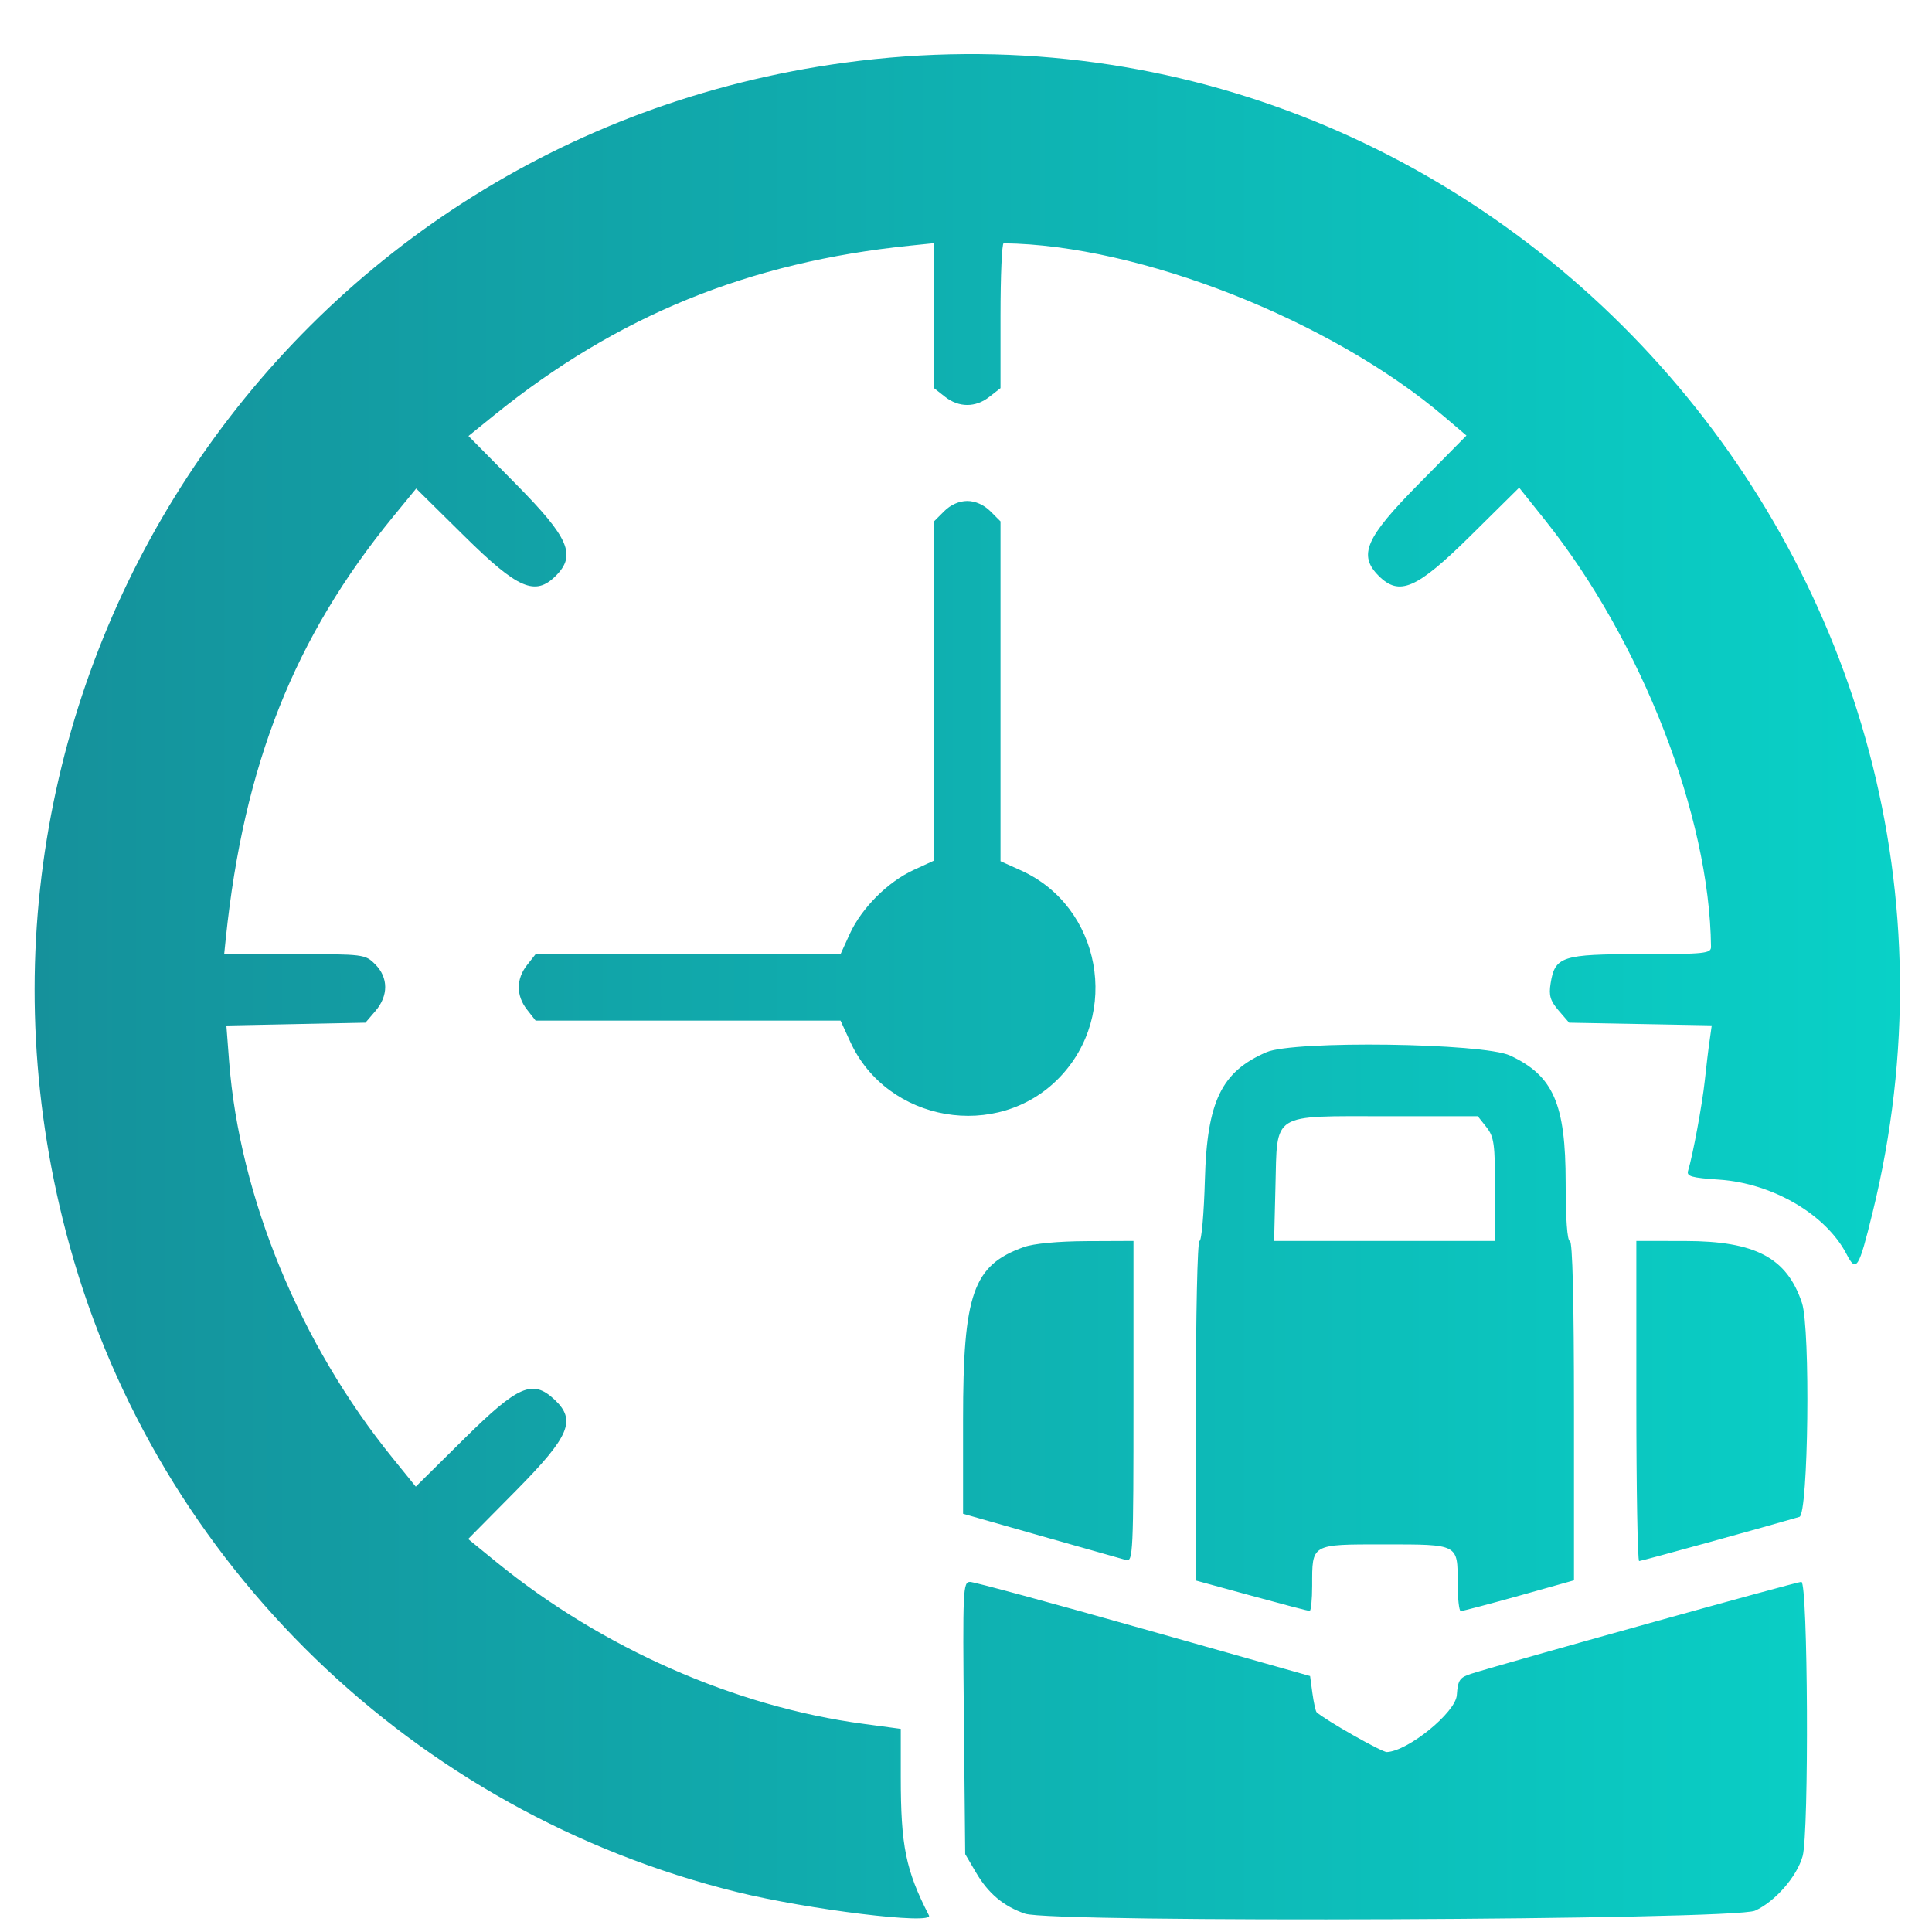<svg width="29" height="29" viewBox="0 0 29 29" fill="none" xmlns="http://www.w3.org/2000/svg">
<path fill-rule="evenodd" clip-rule="evenodd" d="M12.678 0.941C4.197 2.091 -1.252 10.416 1.048 18.709C2.37 23.481 6.216 27.204 11.057 28.399C12.133 28.665 14.017 28.895 13.944 28.752C13.595 28.072 13.521 27.709 13.521 26.672L13.521 25.951L12.964 25.876C11.034 25.619 9.034 24.738 7.451 23.447L7.027 23.101L7.748 22.372C8.554 21.555 8.653 21.319 8.324 21.009C7.995 20.701 7.781 20.793 6.97 21.594L6.241 22.315L5.897 21.89C4.505 20.176 3.596 17.97 3.439 15.93L3.398 15.393L4.441 15.372L5.485 15.351L5.635 15.176C5.832 14.947 5.831 14.673 5.632 14.475C5.482 14.324 5.461 14.322 4.422 14.322H3.365L3.389 14.088C3.661 11.473 4.416 9.571 5.902 7.754L6.247 7.333L6.973 8.05C7.774 8.841 8.033 8.953 8.343 8.643C8.653 8.333 8.542 8.074 7.75 7.272L7.032 6.545L7.422 6.229C9.265 4.739 11.241 3.934 13.661 3.687L14.02 3.65V4.738V5.826L14.184 5.955C14.393 6.12 14.644 6.12 14.853 5.955L15.018 5.826V4.738C15.018 4.14 15.039 3.651 15.065 3.652C17.1 3.674 19.978 4.806 21.681 6.256L22.012 6.538L21.291 7.269C20.496 8.074 20.384 8.332 20.694 8.643C21.005 8.954 21.263 8.842 22.071 8.044L22.803 7.32L23.194 7.81C24.643 9.628 25.662 12.248 25.683 14.212C25.684 14.312 25.593 14.322 24.631 14.322C23.442 14.322 23.34 14.355 23.275 14.763C23.246 14.943 23.27 15.022 23.396 15.169L23.553 15.351L24.623 15.371L25.694 15.391L25.662 15.62C25.643 15.747 25.611 16.019 25.589 16.225C25.552 16.574 25.409 17.346 25.339 17.573C25.313 17.657 25.387 17.679 25.808 17.707C26.61 17.762 27.41 18.231 27.718 18.826C27.863 19.107 27.901 19.047 28.107 18.206C30.459 8.635 22.404 -0.379 12.678 0.941ZM14.173 7.673L14.02 7.826V10.372V12.918L13.716 13.058C13.327 13.236 12.934 13.629 12.756 14.017L12.617 14.322H10.329H8.04L7.911 14.486C7.746 14.695 7.746 14.946 7.911 15.155L8.04 15.32H10.329H12.617L12.763 15.638C13.317 16.847 14.973 17.133 15.898 16.179C16.825 15.224 16.528 13.609 15.326 13.066L15.018 12.927V10.376V7.826L14.865 7.673C14.768 7.577 14.64 7.52 14.519 7.52C14.397 7.52 14.269 7.577 14.173 7.673ZM19.01 15.794C18.334 16.086 18.118 16.532 18.086 17.707C18.072 18.213 18.036 18.627 18.005 18.627C17.974 18.627 17.95 19.726 17.95 21.176V23.724L18.784 23.952C19.244 24.078 19.637 24.181 19.658 24.181C19.679 24.181 19.696 24.011 19.696 23.802C19.696 23.17 19.674 23.182 20.778 23.182C21.896 23.182 21.88 23.174 21.88 23.756C21.88 23.99 21.901 24.182 21.926 24.183C21.952 24.183 22.345 24.08 22.8 23.953L23.626 23.721V21.174C23.626 19.518 23.604 18.627 23.564 18.627C23.525 18.627 23.501 18.294 23.501 17.752C23.501 16.569 23.317 16.147 22.667 15.844C22.261 15.655 19.421 15.616 19.01 15.794ZM22.312 16.919C22.427 17.066 22.441 17.169 22.441 17.856V18.627H20.783H19.125L19.145 17.81C19.174 16.688 19.067 16.755 20.821 16.755H22.182L22.312 16.919ZM15.368 18.719C14.606 18.991 14.456 19.417 14.456 21.31V22.722L15.626 23.055C16.269 23.238 16.845 23.401 16.905 23.417C17.007 23.445 17.014 23.302 17.014 21.037V18.627L16.312 18.63C15.88 18.632 15.517 18.666 15.368 18.719ZM24.562 21.03C24.562 22.351 24.581 23.432 24.604 23.432C24.637 23.432 26.527 22.911 27.01 22.769C27.144 22.73 27.177 19.942 27.048 19.557C26.822 18.879 26.349 18.629 25.295 18.628L24.562 18.627V21.03ZM14.468 25.788L14.488 27.831L14.653 28.112C14.836 28.423 15.065 28.615 15.386 28.725C15.792 28.865 26.029 28.823 26.344 28.68C26.645 28.544 26.973 28.168 27.058 27.862C27.156 27.511 27.138 23.744 27.039 23.744C26.967 23.744 22.584 24.965 22.086 25.123C21.909 25.18 21.884 25.216 21.867 25.446C21.848 25.706 21.134 26.286 20.817 26.299C20.743 26.302 19.894 25.82 19.763 25.701C19.748 25.687 19.72 25.56 19.7 25.417L19.665 25.158L17.17 24.453C15.797 24.064 14.624 23.746 14.562 23.745C14.454 23.744 14.45 23.849 14.468 25.788Z" fill="url(#paint0_linear_131_5369)"/>
<defs>
<linearGradient id="paint0_linear_131_5369" x1="28.519" y1="14.812" x2="0.519" y2="14.812" gradientUnits="userSpaceOnUse">
<stop stop-color="#09D1C7"/>
<stop offset="1" stop-color="#15919B"/>
</linearGradient>
</defs>
</svg>
